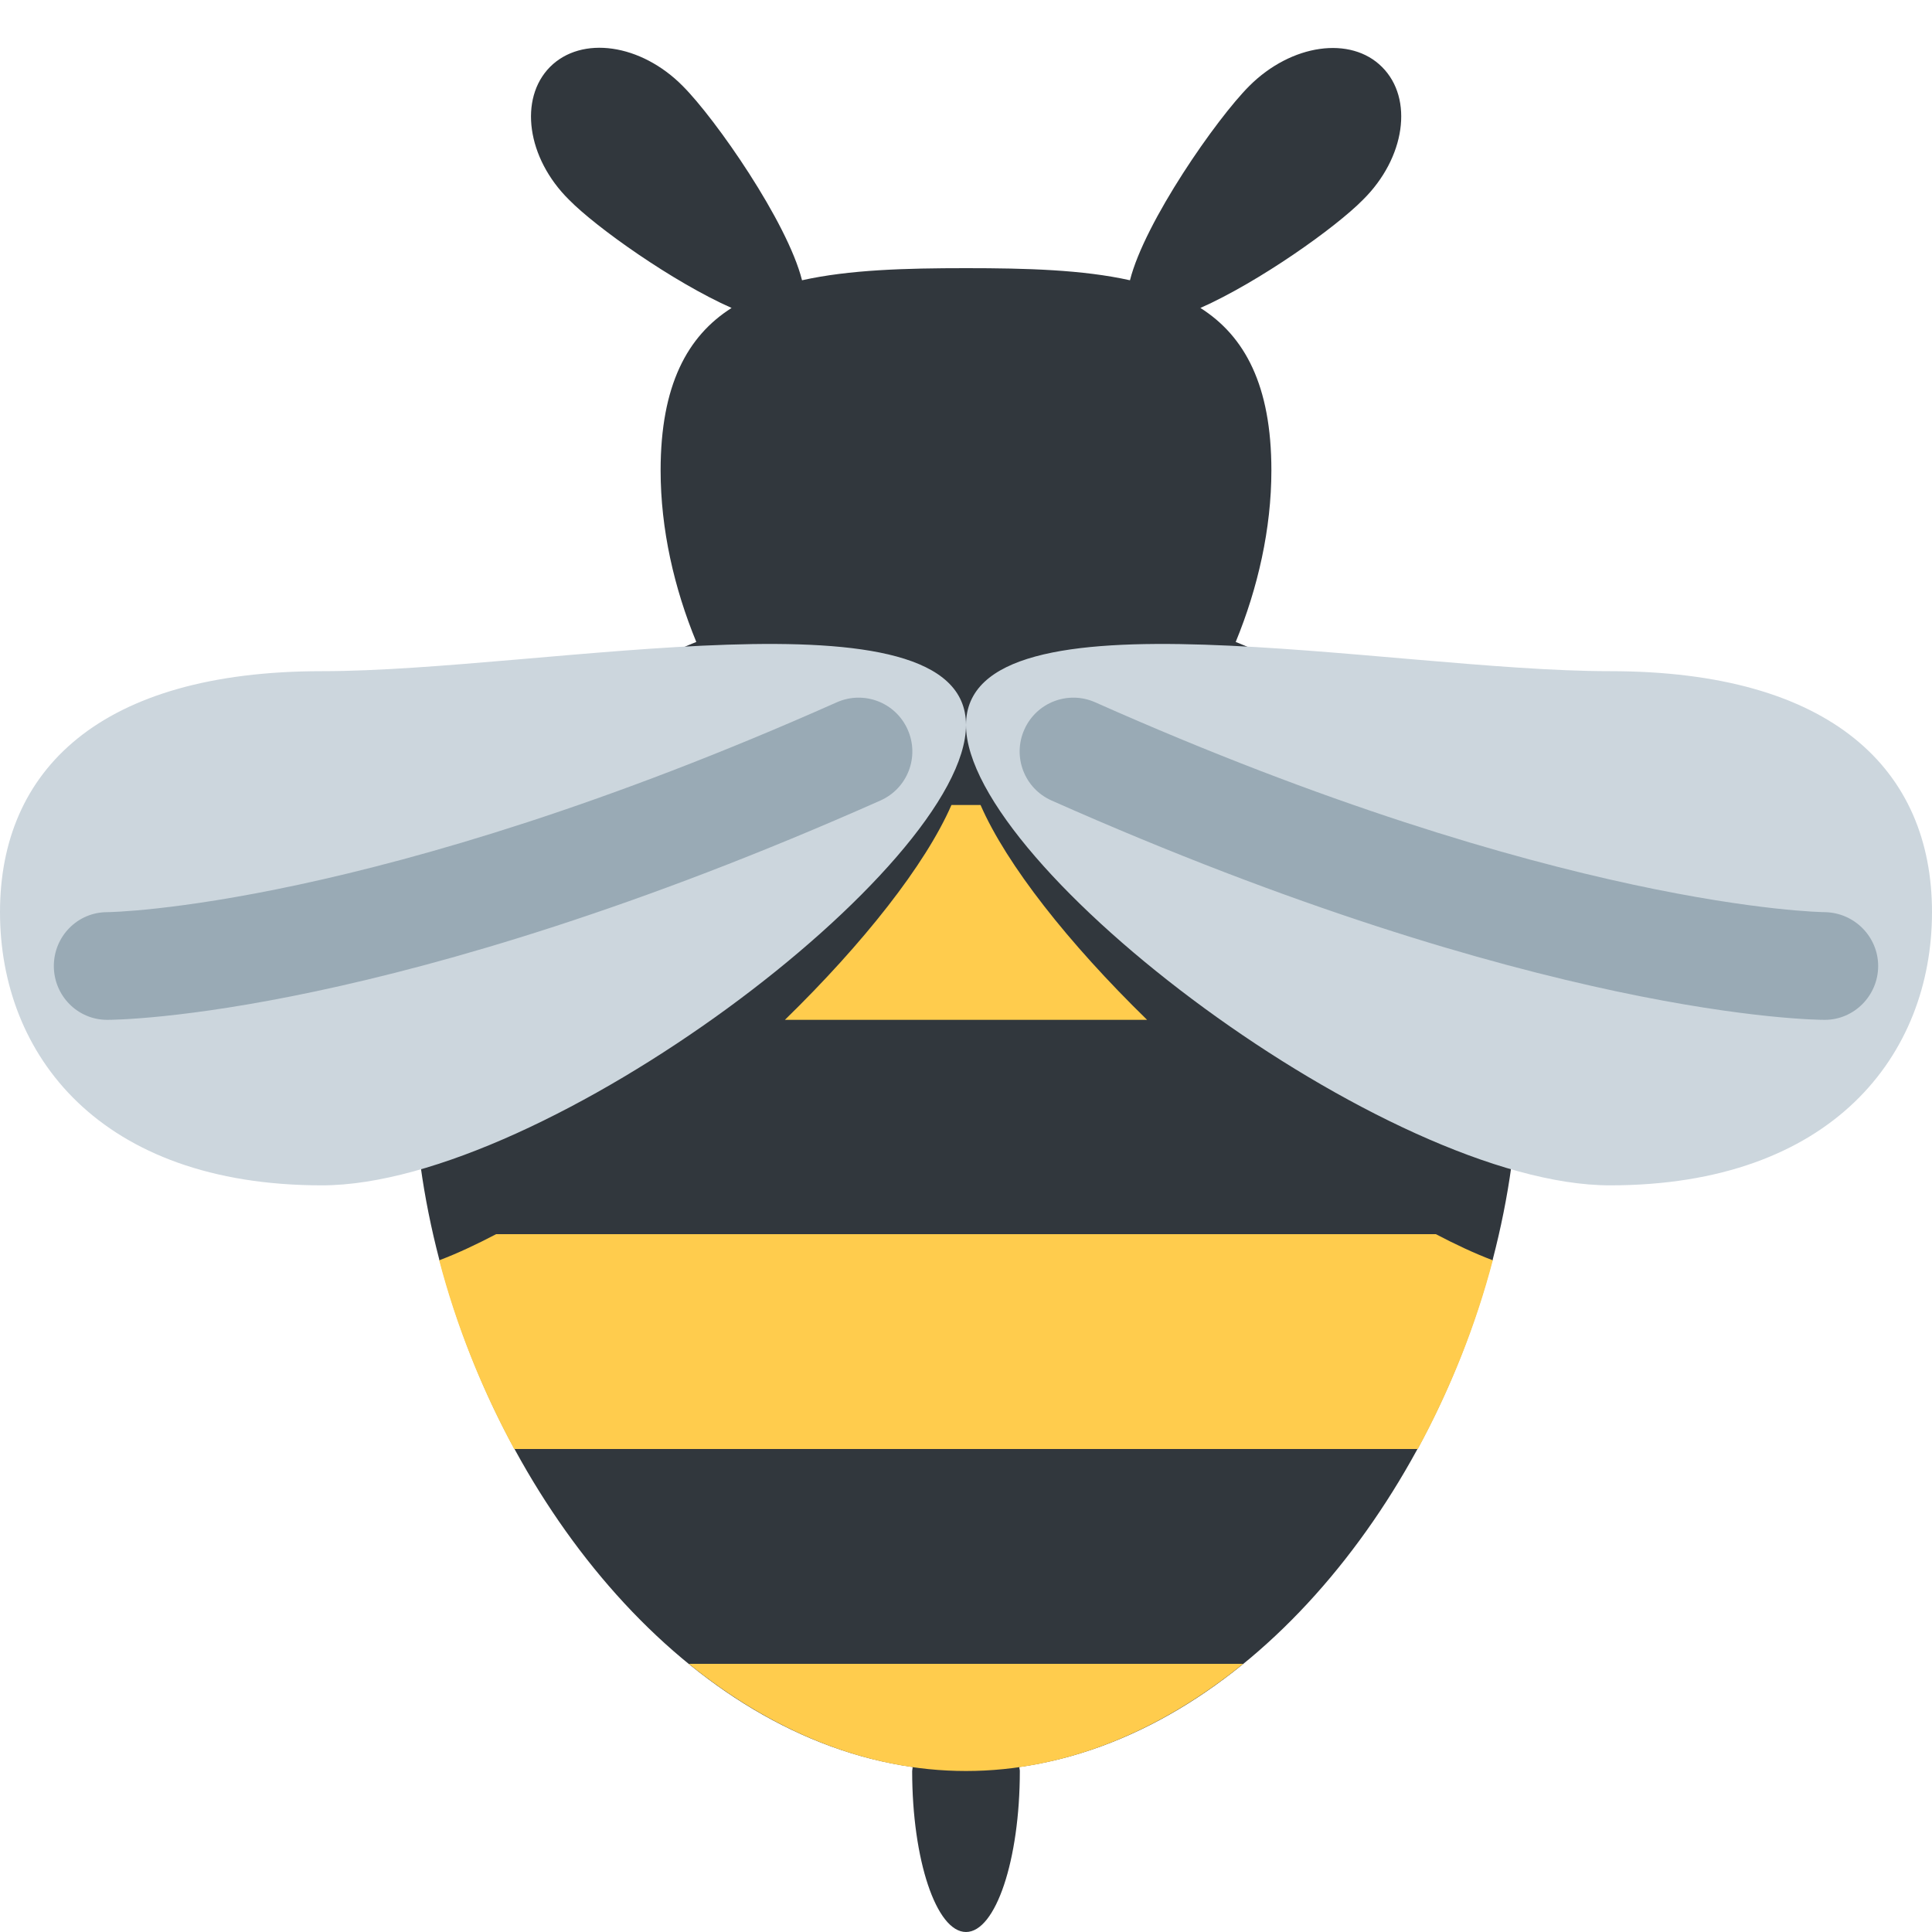 <?xml version="1.0" encoding="UTF-8"?>
<svg xmlns="http://www.w3.org/2000/svg" xmlns:xlink="http://www.w3.org/1999/xlink" width="15pt" height="15pt" viewBox="0 0 15 15" version="1.1">
<g id="surface1">
<path style=" stroke:none;fill-rule:nonzero;fill:rgb(19.216%,21.569%,23.922%);fill-opacity:1;" d="M 11.59 9.777 C 11.715 9.297 11.785 8.812 11.785 8.332 C 11.785 6.598 10.898 5.508 9.594 4.984 C 9.766 4.566 9.871 4.105 9.871 3.652 C 9.871 2.992 9.664 2.609 9.32 2.391 C 9.777 2.188 10.371 1.766 10.582 1.551 C 10.91 1.227 10.977 0.766 10.73 0.52 C 10.488 0.277 10.027 0.34 9.699 0.668 C 9.445 0.922 8.887 1.723 8.773 2.176 C 8.406 2.094 7.969 2.082 7.5 2.082 C 7.031 2.082 6.594 2.094 6.227 2.176 C 6.113 1.723 5.555 0.922 5.301 0.668 C 4.977 0.34 4.516 0.273 4.27 0.52 C 4.027 0.766 4.09 1.227 4.418 1.551 C 4.629 1.766 5.223 2.188 5.68 2.391 C 5.336 2.609 5.129 2.992 5.129 3.652 C 5.129 4.109 5.234 4.566 5.406 4.984 C 4.102 5.508 3.215 6.598 3.215 8.332 C 3.215 8.812 3.285 9.297 3.41 9.777 L 3.41 9.785 L 3.414 9.785 C 3.918 11.711 5.348 13.473 7.086 13.719 L 7.082 13.75 C 7.082 14.441 7.27 15 7.5 15 C 7.73 15 7.918 14.441 7.918 13.75 C 7.918 13.738 7.914 13.73 7.914 13.719 C 9.652 13.473 11.082 11.711 11.586 9.785 L 11.59 9.785 Z M 11.59 9.777 "/>
<path style=" stroke:none;fill-rule:nonzero;fill:rgb(100%,80%,30.196%);fill-opacity:1;" d="M 6.094 7.918 L 8.906 7.918 C 8.297 7.324 7.816 6.715 7.613 6.25 L 7.387 6.25 C 7.184 6.715 6.703 7.324 6.094 7.918 Z M 3.852 9.582 C 3.703 9.66 3.555 9.73 3.41 9.785 C 3.543 10.293 3.742 10.789 3.992 11.25 L 11.008 11.25 C 11.258 10.789 11.457 10.293 11.59 9.785 C 11.445 9.73 11.297 9.66 11.148 9.582 Z M 5.348 12.918 C 5.98 13.43 6.715 13.75 7.5 13.75 C 8.285 13.75 9.02 13.43 9.652 12.918 Z M 5.348 12.918 "/>
<path style=" stroke:none;fill-rule:nonzero;fill:rgb(80%,83.922%,86.667%);fill-opacity:1;" d="M 7.5 5.629 C 7.5 6.73 4.227 9.203 2.5 9.203 C 0.773 9.203 0 8.188 0 7.082 C 0 5.98 0.773 5.211 2.5 5.211 C 4.227 5.211 7.5 4.523 7.5 5.629 Z M 7.5 5.629 C 7.5 6.73 10.773 9.203 12.5 9.203 C 14.227 9.203 15 8.188 15 7.082 C 15 5.98 14.227 5.211 12.5 5.211 C 10.773 5.211 7.5 4.523 7.5 5.629 Z M 7.5 5.629 "/>
<path style=" stroke:none;fill-rule:nonzero;fill:rgb(60%,66.667%,70.98%);fill-opacity:1;" d="M 0.832 7.918 C 0.602 7.918 0.418 7.73 0.418 7.5 C 0.418 7.27 0.602 7.082 0.832 7.082 C 0.852 7.082 2.895 7.055 6.496 5.453 C 6.707 5.359 6.953 5.453 7.047 5.664 C 7.141 5.875 7.047 6.121 6.836 6.215 C 3.047 7.898 0.922 7.918 0.832 7.918 Z M 14.168 7.918 C 14.078 7.918 11.953 7.898 8.164 6.215 C 7.953 6.121 7.859 5.875 7.953 5.664 C 8.047 5.453 8.293 5.359 8.504 5.453 C 12.105 7.055 14.148 7.082 14.168 7.082 C 14.398 7.086 14.582 7.273 14.582 7.5 C 14.582 7.73 14.395 7.918 14.168 7.918 Z M 14.168 7.918 "/>
</g>
</svg>
